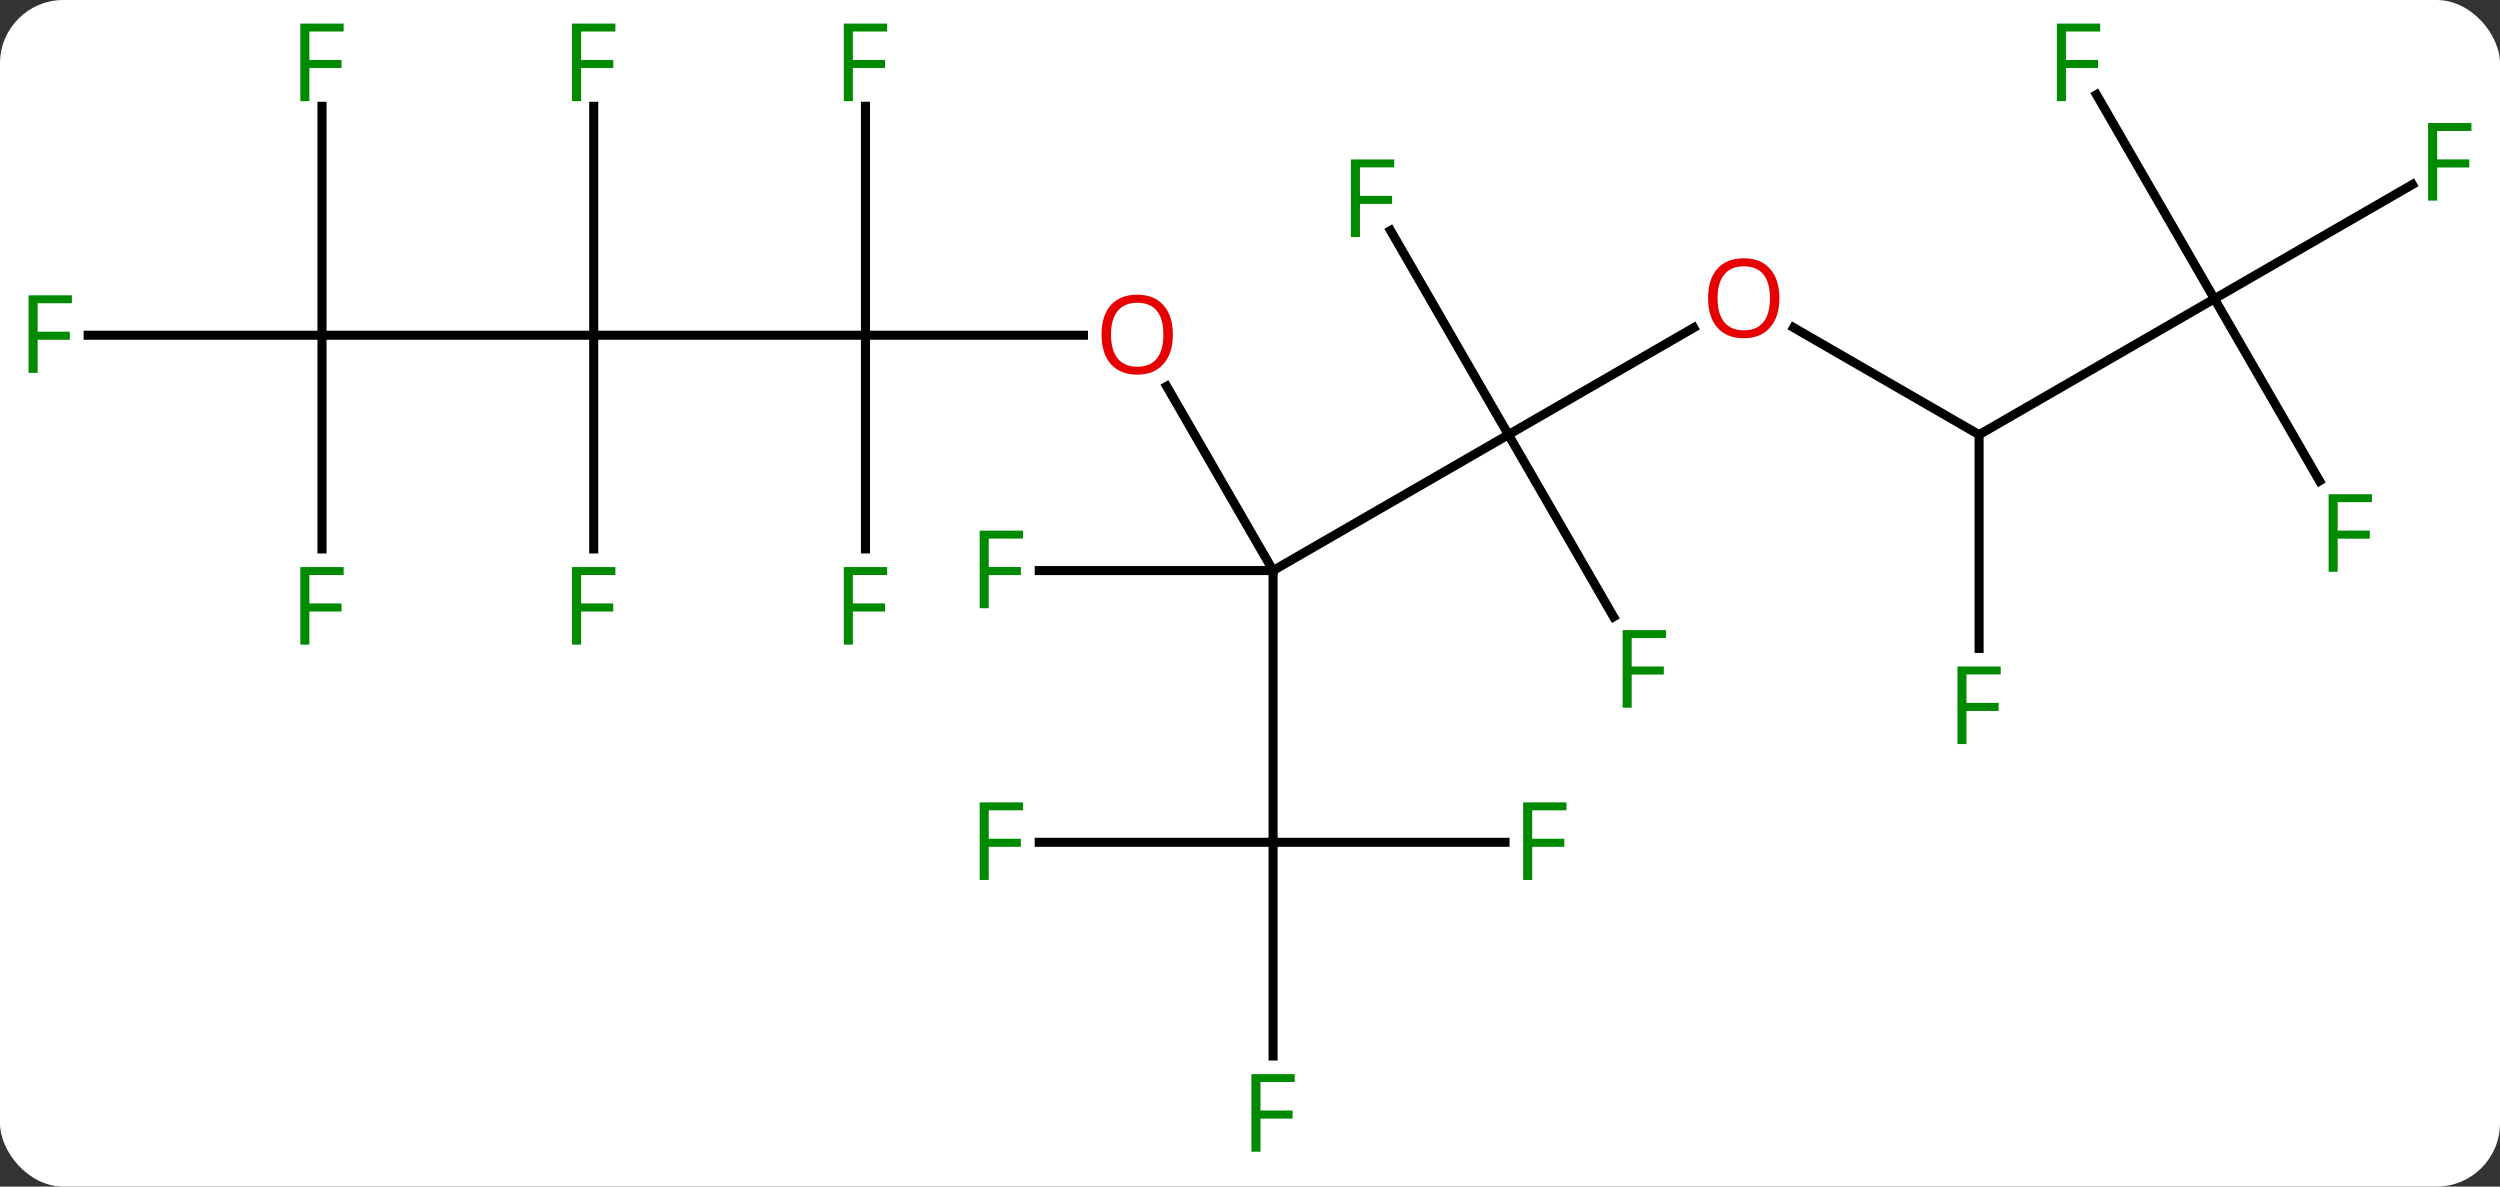 <svg width="276" viewBox="0 0 276 131" style="fill-opacity:1; color-rendering:auto; color-interpolation:auto; text-rendering:auto; stroke:black; stroke-linecap:square; stroke-miterlimit:10; shape-rendering:auto; stroke-opacity:1; fill:black; stroke-dasharray:none; font-weight:normal; stroke-width:1; font-family:'Open Sans'; font-style:normal; stroke-linejoin:miter; font-size:12; stroke-dashoffset:0; image-rendering:auto;" height="131" class="cas-substance-image" xmlns:xlink="http://www.w3.org/1999/xlink" xmlns="http://www.w3.org/2000/svg"><rect x="0" y="0" width="276" height="131" fill="#333333" stroke="none"/><svg class="cas-substance-single-component"><rect y="0" x="0" width="276" stroke="none" ry="7" rx="7" height="131" fill="white" class="cas-substance-group"/><svg y="0" x="0" width="276" viewBox="0 0 276 131" style="fill:black;" height="131" class="cas-substance-single-component-image"><svg><g><g transform="translate(138,65)" style="text-rendering:geometricPrecision; color-rendering:optimizeQuality; color-interpolation:linearRGB; stroke-linecap:butt; image-rendering:optimizeQuality;"><line y2="-22.354" y1="-2.01" x2="-9.199" x1="2.547" style="fill:none;"/><line y2="-17.01" y1="-2.01" x2="28.53" x1="2.547" style="fill:none;"/><line y2="27.99" y1="-2.01" x2="2.547" x1="2.547" style="fill:none;"/><line y2="-2.01" y1="-2.01" x2="-23.268" x1="2.547" style="fill:none;"/><line y2="-27.99" y1="-27.99" x2="-42.453" x1="-18.39" style="fill:none;"/><line y2="-28.821" y1="-17.01" x2="48.987" x1="28.53" style="fill:none;"/><line y2="3.097" y1="-17.01" x2="40.139" x1="28.53" style="fill:none;"/><line y2="-39.551" y1="-17.01" x2="15.515" x1="28.53" style="fill:none;"/><line y2="27.99" y1="27.99" x2="-23.268" x1="2.547" style="fill:none;"/><line y2="51.584" y1="27.99" x2="2.547" x1="2.547" style="fill:none;"/><line y2="27.99" y1="27.99" x2="28.156" x1="2.547" style="fill:none;"/><line y2="-27.99" y1="-27.99" x2="-72.453" x1="-42.453" style="fill:none;"/><line y2="-53.267" y1="-27.99" x2="-42.453" x1="-42.453" style="fill:none;"/><line y2="-4.396" y1="-27.99" x2="-42.453" x1="-42.453" style="fill:none;"/><line y2="-17.01" y1="-28.831" x2="80.49" x1="60.015" style="fill:none;"/><line y2="-27.99" y1="-27.99" x2="-102.453" x1="-72.453" style="fill:none;"/><line y2="-53.267" y1="-27.99" x2="-72.453" x1="-72.453" style="fill:none;"/><line y2="-4.396" y1="-27.99" x2="-72.453" x1="-72.453" style="fill:none;"/><line y2="-32.01" y1="-17.01" x2="106.47" x1="80.49" style="fill:none;"/><line y2="6.584" y1="-17.01" x2="80.49" x1="80.49" style="fill:none;"/><line y2="-27.99" y1="-27.99" x2="-128.268" x1="-102.453" style="fill:none;"/><line y2="-4.396" y1="-27.99" x2="-102.453" x1="-102.453" style="fill:none;"/><line y2="-53.267" y1="-27.99" x2="-102.453" x1="-102.453" style="fill:none;"/><line y2="-44.63" y1="-32.01" x2="128.33" x1="106.47" style="fill:none;"/><line y2="-11.903" y1="-32.01" x2="118.079" x1="106.47" style="fill:none;"/><line y2="-54.551" y1="-32.01" x2="93.456" x1="106.47" style="fill:none;"/></g><g transform="translate(138,65)" style="fill:rgb(230,0,0); text-rendering:geometricPrecision; color-rendering:optimizeQuality; image-rendering:optimizeQuality; font-family:'Open Sans'; stroke:rgb(230,0,0); color-interpolation:linearRGB;"><path style="stroke:none;" d="M-8.515 -28.06 Q-8.515 -25.998 -9.555 -24.818 Q-10.594 -23.638 -12.437 -23.638 Q-14.328 -23.638 -15.359 -24.802 Q-16.39 -25.967 -16.39 -28.076 Q-16.39 -30.17 -15.359 -31.318 Q-14.328 -32.467 -12.437 -32.467 Q-10.578 -32.467 -9.547 -31.295 Q-8.515 -30.123 -8.515 -28.06 ZM-15.344 -28.06 Q-15.344 -26.326 -14.601 -25.42 Q-13.859 -24.513 -12.437 -24.513 Q-11.015 -24.513 -10.289 -25.412 Q-9.562 -26.31 -9.562 -28.06 Q-9.562 -29.795 -10.289 -30.685 Q-11.015 -31.576 -12.437 -31.576 Q-13.859 -31.576 -14.601 -30.677 Q-15.344 -29.779 -15.344 -28.06 Z"/><path style="fill:rgb(0,138,0); stroke:none;" d="M-28.844 2.146 L-29.844 2.146 L-29.844 -6.416 L-25.062 -6.416 L-25.062 -5.541 L-28.844 -5.541 L-28.844 -2.401 L-25.297 -2.401 L-25.297 -1.51 L-28.844 -1.51 L-28.844 2.146 Z"/><path style="stroke:none;" d="M58.447 -32.08 Q58.447 -30.018 57.408 -28.838 Q56.369 -27.658 54.526 -27.658 Q52.635 -27.658 51.604 -28.823 Q50.572 -29.987 50.572 -32.096 Q50.572 -34.19 51.604 -35.338 Q52.635 -36.487 54.526 -36.487 Q56.385 -36.487 57.416 -35.315 Q58.447 -34.143 58.447 -32.08 ZM51.619 -32.08 Q51.619 -30.346 52.362 -29.44 Q53.104 -28.533 54.526 -28.533 Q55.947 -28.533 56.674 -29.432 Q57.401 -30.33 57.401 -32.08 Q57.401 -33.815 56.674 -34.705 Q55.947 -35.596 54.526 -35.596 Q53.104 -35.596 52.362 -34.697 Q51.619 -33.799 51.619 -32.08 Z"/><path style="fill:rgb(0,138,0); stroke:none;" d="M42.139 13.126 L41.139 13.126 L41.139 4.564 L45.921 4.564 L45.921 5.439 L42.139 5.439 L42.139 8.579 L45.686 8.579 L45.686 9.47 L42.139 9.47 L42.139 13.126 Z"/><path style="fill:rgb(0,138,0); stroke:none;" d="M12.139 -38.834 L11.139 -38.834 L11.139 -47.396 L15.921 -47.396 L15.921 -46.521 L12.139 -46.521 L12.139 -43.381 L15.686 -43.381 L15.686 -42.49 L12.139 -42.49 L12.139 -38.834 Z"/><path style="fill:rgb(0,138,0); stroke:none;" d="M-28.844 32.146 L-29.844 32.146 L-29.844 23.584 L-25.062 23.584 L-25.062 24.459 L-28.844 24.459 L-28.844 27.599 L-25.297 27.599 L-25.297 28.49 L-28.844 28.49 L-28.844 32.146 Z"/><path style="fill:rgb(0,138,0); stroke:none;" d="M1.156 62.146 L0.156 62.146 L0.156 53.584 L4.938 53.584 L4.938 54.459 L1.156 54.459 L1.156 57.599 L4.703 57.599 L4.703 58.49 L1.156 58.49 L1.156 62.146 Z"/><path style="fill:rgb(0,138,0); stroke:none;" d="M31.156 32.146 L30.156 32.146 L30.156 23.584 L34.938 23.584 L34.938 24.459 L31.156 24.459 L31.156 27.599 L34.703 27.599 L34.703 28.49 L31.156 28.49 L31.156 32.146 Z"/><path style="fill:rgb(0,138,0); stroke:none;" d="M-43.844 -53.834 L-44.844 -53.834 L-44.844 -62.396 L-40.062 -62.396 L-40.062 -61.521 L-43.844 -61.521 L-43.844 -58.381 L-40.297 -58.381 L-40.297 -57.49 L-43.844 -57.49 L-43.844 -53.834 Z"/><path style="fill:rgb(0,138,0); stroke:none;" d="M-43.844 6.166 L-44.844 6.166 L-44.844 -2.396 L-40.062 -2.396 L-40.062 -1.521 L-43.844 -1.521 L-43.844 1.619 L-40.297 1.619 L-40.297 2.51 L-43.844 2.51 L-43.844 6.166 Z"/><path style="fill:rgb(0,138,0); stroke:none;" d="M-73.844 -53.834 L-74.844 -53.834 L-74.844 -62.396 L-70.062 -62.396 L-70.062 -61.521 L-73.844 -61.521 L-73.844 -58.381 L-70.297 -58.381 L-70.297 -57.49 L-73.844 -57.49 L-73.844 -53.834 Z"/><path style="fill:rgb(0,138,0); stroke:none;" d="M-73.844 6.166 L-74.844 6.166 L-74.844 -2.396 L-70.062 -2.396 L-70.062 -1.521 L-73.844 -1.521 L-73.844 1.619 L-70.297 1.619 L-70.297 2.51 L-73.844 2.51 L-73.844 6.166 Z"/><path style="fill:rgb(0,138,0); stroke:none;" d="M79.099 17.146 L78.099 17.146 L78.099 8.584 L82.881 8.584 L82.881 9.459 L79.099 9.459 L79.099 12.599 L82.646 12.599 L82.646 13.49 L79.099 13.49 L79.099 17.146 Z"/><path style="fill:rgb(0,138,0); stroke:none;" d="M-133.844 -23.834 L-134.844 -23.834 L-134.844 -32.396 L-130.062 -32.396 L-130.062 -31.521 L-133.844 -31.521 L-133.844 -28.381 L-130.297 -28.381 L-130.297 -27.49 L-133.844 -27.49 L-133.844 -23.834 Z"/><path style="fill:rgb(0,138,0); stroke:none;" d="M-103.844 6.166 L-104.844 6.166 L-104.844 -2.396 L-100.062 -2.396 L-100.062 -1.521 L-103.844 -1.521 L-103.844 1.619 L-100.297 1.619 L-100.297 2.51 L-103.844 2.51 L-103.844 6.166 Z"/><path style="fill:rgb(0,138,0); stroke:none;" d="M-103.844 -53.834 L-104.844 -53.834 L-104.844 -62.396 L-100.062 -62.396 L-100.062 -61.521 L-103.844 -61.521 L-103.844 -58.381 L-100.297 -58.381 L-100.297 -57.49 L-103.844 -57.49 L-103.844 -53.834 Z"/><path style="fill:rgb(0,138,0); stroke:none;" d="M131.062 -42.854 L130.062 -42.854 L130.062 -51.416 L134.844 -51.416 L134.844 -50.541 L131.062 -50.541 L131.062 -47.401 L134.609 -47.401 L134.609 -46.51 L131.062 -46.51 L131.062 -42.854 Z"/><path style="fill:rgb(0,138,0); stroke:none;" d="M120.079 -1.874 L119.079 -1.874 L119.079 -10.436 L123.861 -10.436 L123.861 -9.561 L120.079 -9.561 L120.079 -6.421 L123.626 -6.421 L123.626 -5.53 L120.079 -5.53 L120.079 -1.874 Z"/><path style="fill:rgb(0,138,0); stroke:none;" d="M90.079 -53.834 L89.079 -53.834 L89.079 -62.396 L93.861 -62.396 L93.861 -61.521 L90.079 -61.521 L90.079 -58.381 L93.626 -58.381 L93.626 -57.49 L90.079 -57.49 L90.079 -53.834 Z"/></g></g></svg></svg></svg></svg>